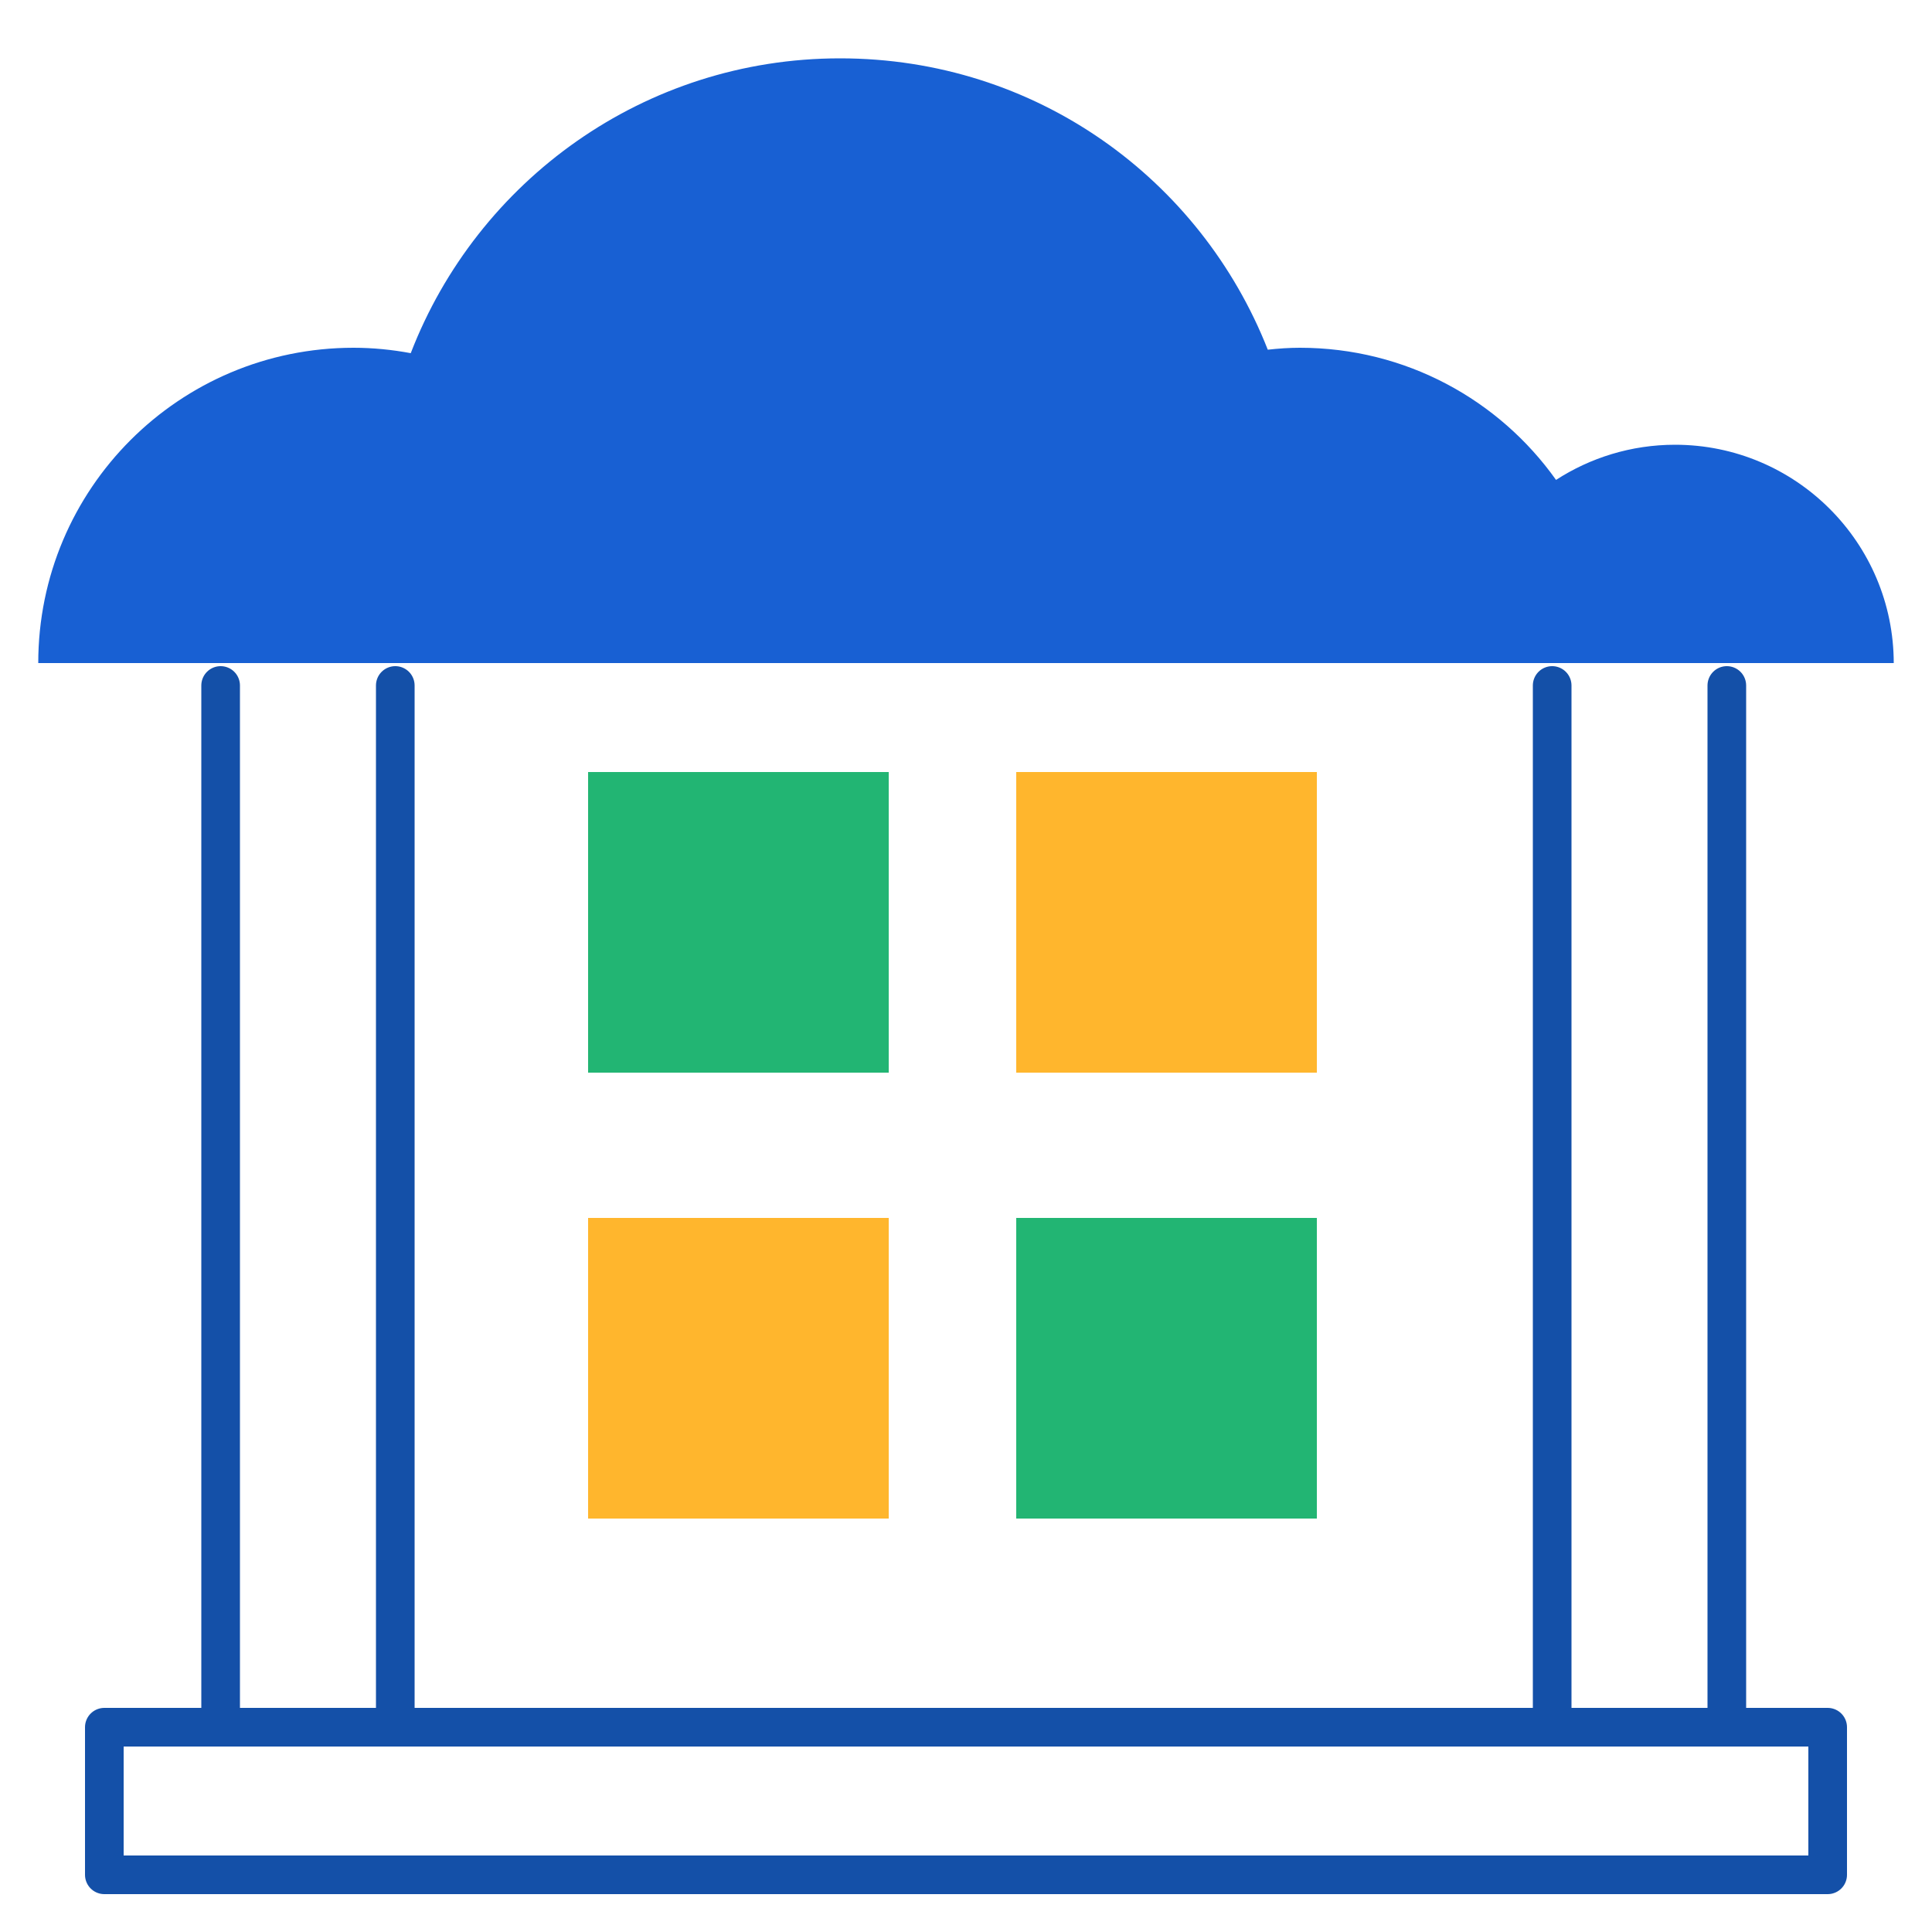 <?xml version="1.0" encoding="UTF-8"?>
<svg id="Layer_1" data-name="Layer 1" xmlns="http://www.w3.org/2000/svg" viewBox="0 0 50 50">
  <defs>
    <style>
      .cls-1 {
        fill: #1860d3;
      }

      .cls-2 {
        fill: none;
        stroke: #1450a8;
        stroke-linecap: round;
        stroke-linejoin: round;
      }

      .cls-3 {
        fill: #22b573;
      }

      .cls-4 {
        fill: #ffb62d;
      }
    </style>
  </defs>
  <path class="cls-1" d="m49.01,17.16H.99c0-4.51,3.65-8.16,8.16-8.16.5,0,1,.05,1.48.14,1.72-4.46,6.04-7.63,11.11-7.63s9.33,3.12,11.07,7.54c.27-.03.55-.05.83-.05,2.74,0,5.16,1.35,6.63,3.42.88-.57,1.94-.91,3.08-.91,3.12,0,5.66,2.53,5.66,5.66Z"/>
  <rect class="cls-3" x="15.22" y="19.98" width="7.78" height="7.78"/>
  <rect class="cls-4" x="26.3" y="19.98" width="7.78" height="7.78"/>
  <rect class="cls-4" x="15.22" y="31.52" width="7.78" height="7.78"/>
  <rect class="cls-3" x="26.3" y="31.52" width="7.78" height="7.78"/>
  <rect class="cls-2" x="2.7" y="44.7" width="44.6" height="3.82"/>
  <polyline class="cls-2" points="10.23 17.74 10.23 44.7 5.71 44.7 5.71 17.74"/>
  <polyline class="cls-2" points="44.69 17.74 44.69 44.7 40.17 44.7 40.17 17.74"/>
</svg>